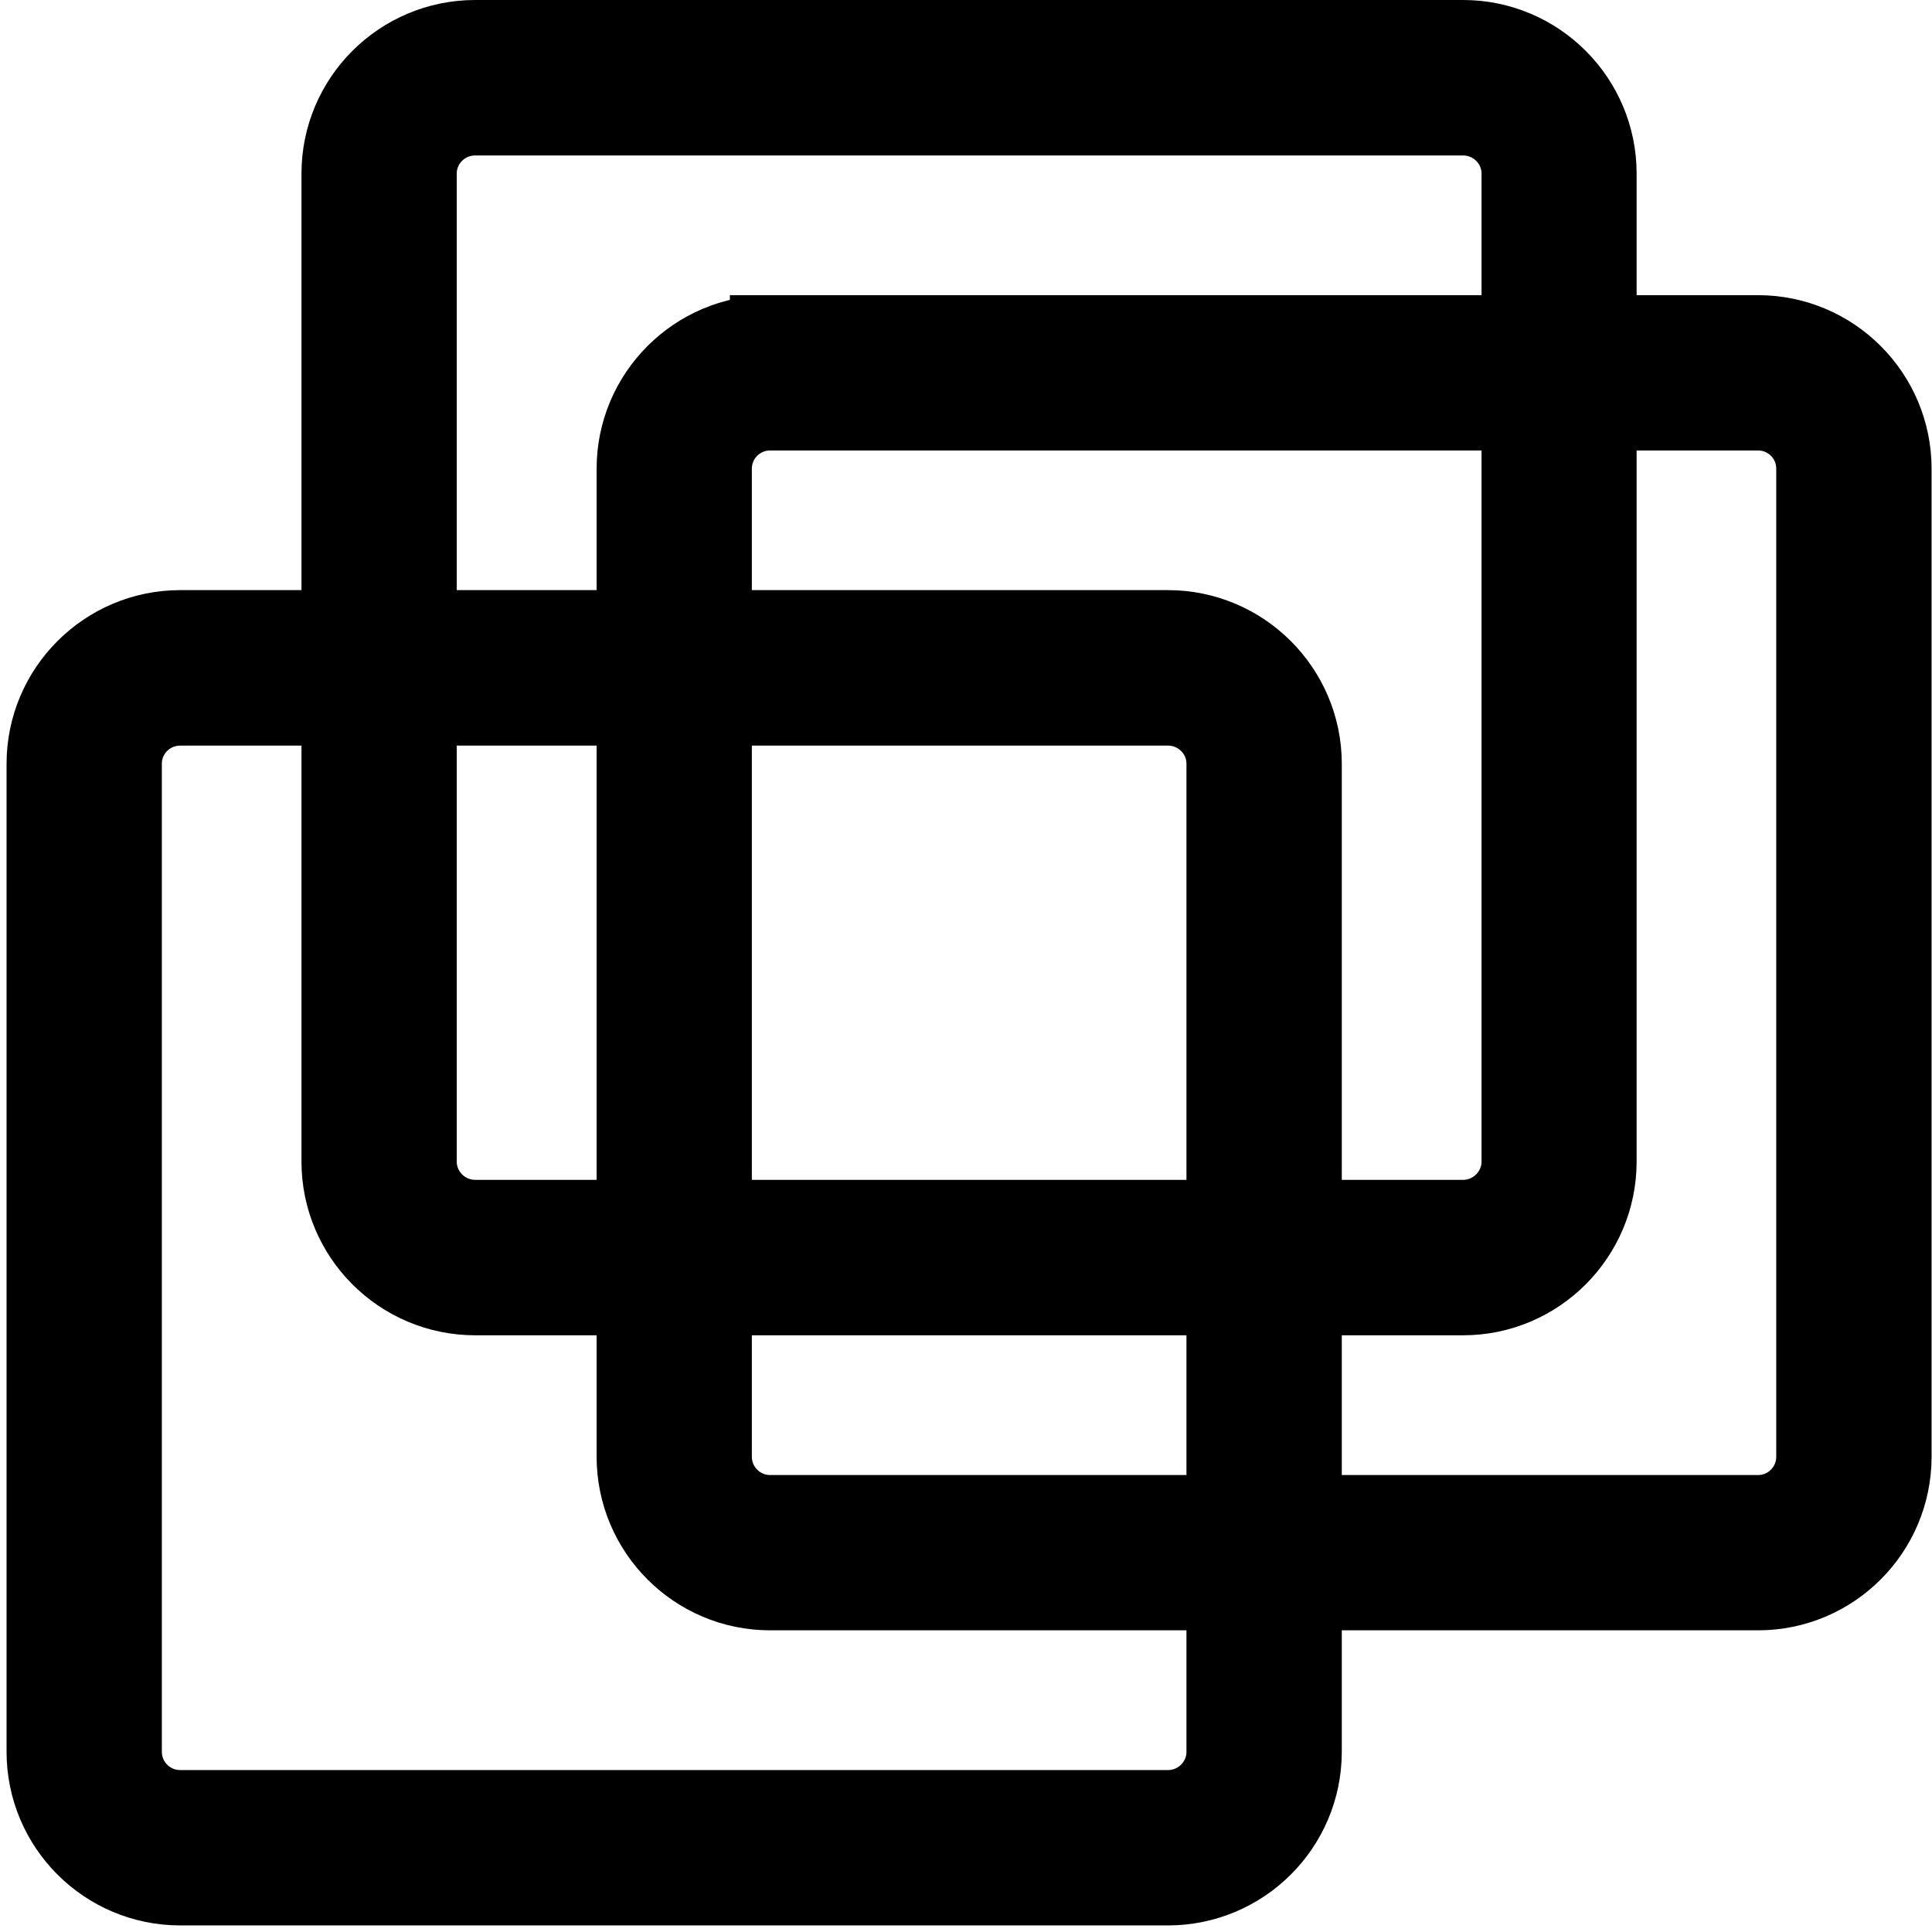 <?xml version="1.0" encoding="UTF-8" standalone="no"?>
<!-- Created with Inkscape (http://www.inkscape.org/) -->
<svg
   xmlns:dc="http://purl.org/dc/elements/1.1/"
   xmlns:cc="http://web.resource.org/cc/"
   xmlns:rdf="http://www.w3.org/1999/02/22-rdf-syntax-ns#"
   xmlns:svg="http://www.w3.org/2000/svg"
   xmlns="http://www.w3.org/2000/svg"
   xmlns:sodipodi="http://sodipodi.sourceforge.net/DTD/sodipodi-0.dtd"
   xmlns:inkscape="http://www.inkscape.org/namespaces/inkscape"
   version="1.0"
   width="48"
   height="48"
   viewBox="0 0 800 202.049"
   id="Layer_1"
   xml:space="preserve"
   sodipodi:version="0.32"
   inkscape:version="0.45.1"
   sodipodi:docname="vmware-workstation.svg"
   sodipodi:docbase="/home/qwerty/Desktop"
   inkscape:output_extension="org.inkscape.output.svg.inkscape"><sodipodi:namedview
   inkscape:window-height="614"
   inkscape:window-width="772"
   inkscape:pageshadow="2"
   inkscape:pageopacity="0.0"
   guidetolerance="10000"
   gridtolerance="10000"
   objecttolerance="10000"
   borderopacity="1.0"
   bordercolor="#666666"
   pagecolor="#ffffff"
   id="base"
   width="48px"
   height="48px"
   showgrid="true"
   inkscape:zoom="4.8224682"
   inkscape:cx="-15.290493"
   inkscape:cy="36.029657"
   inkscape:window-x="1"
   inkscape:window-y="42"
   inkscape:current-layer="Layer_1" /><defs
   id="defs34" />

<path
   d="M 172.459,181.997 L 172.459,-227.069 C 172.459,-240.464 183.344,-251.264 196.79,-251.264 L 605.835,-251.264 C 619.2,-251.264 630.144,-240.464 630.144,-227.069 L 630.144,181.997 C 630.144,195.324 619.2,206.239 605.835,206.239 L 196.786,206.239 C 183.344,206.239 172.459,195.324 172.459,181.997 M 196.786,-282.309 C 166.27,-282.309 141.499,-257.555 141.499,-227.069 L 141.499,181.997 C 141.499,212.445 166.27,237.275 196.786,237.275 L 605.83,237.275 C 636.27,237.275 661.024,212.445 661.024,181.997 L 661.024,-227.069 C 661.024,-257.555 636.27,-282.309 605.83,-282.309 L 196.786,-282.309 z "
   style="fill:#000000;stroke:#000000;stroke-width:33.333;stroke-miterlimit:4;stroke-dasharray:none;stroke-opacity:1"
   id="path25" /><path
   d="M 294.659,304.217 L 294.659,-104.886 C 294.659,-118.294 305.522,-129.107 318.892,-129.107 L 727.966,-129.107 C 741.361,-129.107 752.17,-118.29 752.17,-104.886 L 752.17,304.217 C 752.17,317.613 741.361,328.472 727.966,328.472 L 318.892,328.472 C 305.526,328.468 294.659,317.613 294.659,304.217 M 318.892,-160.084 C 288.435,-160.084 263.711,-135.284 263.711,-104.882 L 263.711,304.222 C 263.711,334.632 288.435,359.441 318.892,359.441 L 727.966,359.441 C 758.453,359.441 783.16,334.632 783.16,304.222 L 783.16,-104.886 C 783.16,-135.288 758.457,-160.088 727.966,-160.088 L 318.892,-160.088 L 318.892,-160.084 z "
   style="fill:#000000;stroke:#000000;stroke-width:33.333;stroke-miterlimit:4;stroke-dasharray:none;stroke-opacity:1"
   id="path27" /><path
   d="M 50.353,426.379 L 50.353,17.288 C 50.353,3.939 61.14,-6.895 74.646,-6.895 L 483.606,-6.895 C 497.077,-6.895 507.953,3.943 507.953,17.288 L 507.953,426.379 C 507.953,439.744 497.077,450.633 483.606,450.633 L 74.646,450.633 C 61.14,450.633 50.353,439.748 50.353,426.379 M 74.646,-37.953 C 44.138,-37.953 19.384,-13.105 19.384,17.288 L 19.384,426.379 C 19.384,456.895 44.138,481.636 74.646,481.636 L 483.606,481.636 C 514.13,481.636 538.939,456.895 538.939,426.379 L 538.939,17.288 C 538.939,-13.105 514.13,-37.953 483.606,-37.953 L 74.646,-37.953 z "
   style="fill:#000000;stroke:#000000;stroke-width:33.333;stroke-miterlimit:4;stroke-dasharray:none;stroke-opacity:1"
   id="path29" /></svg>